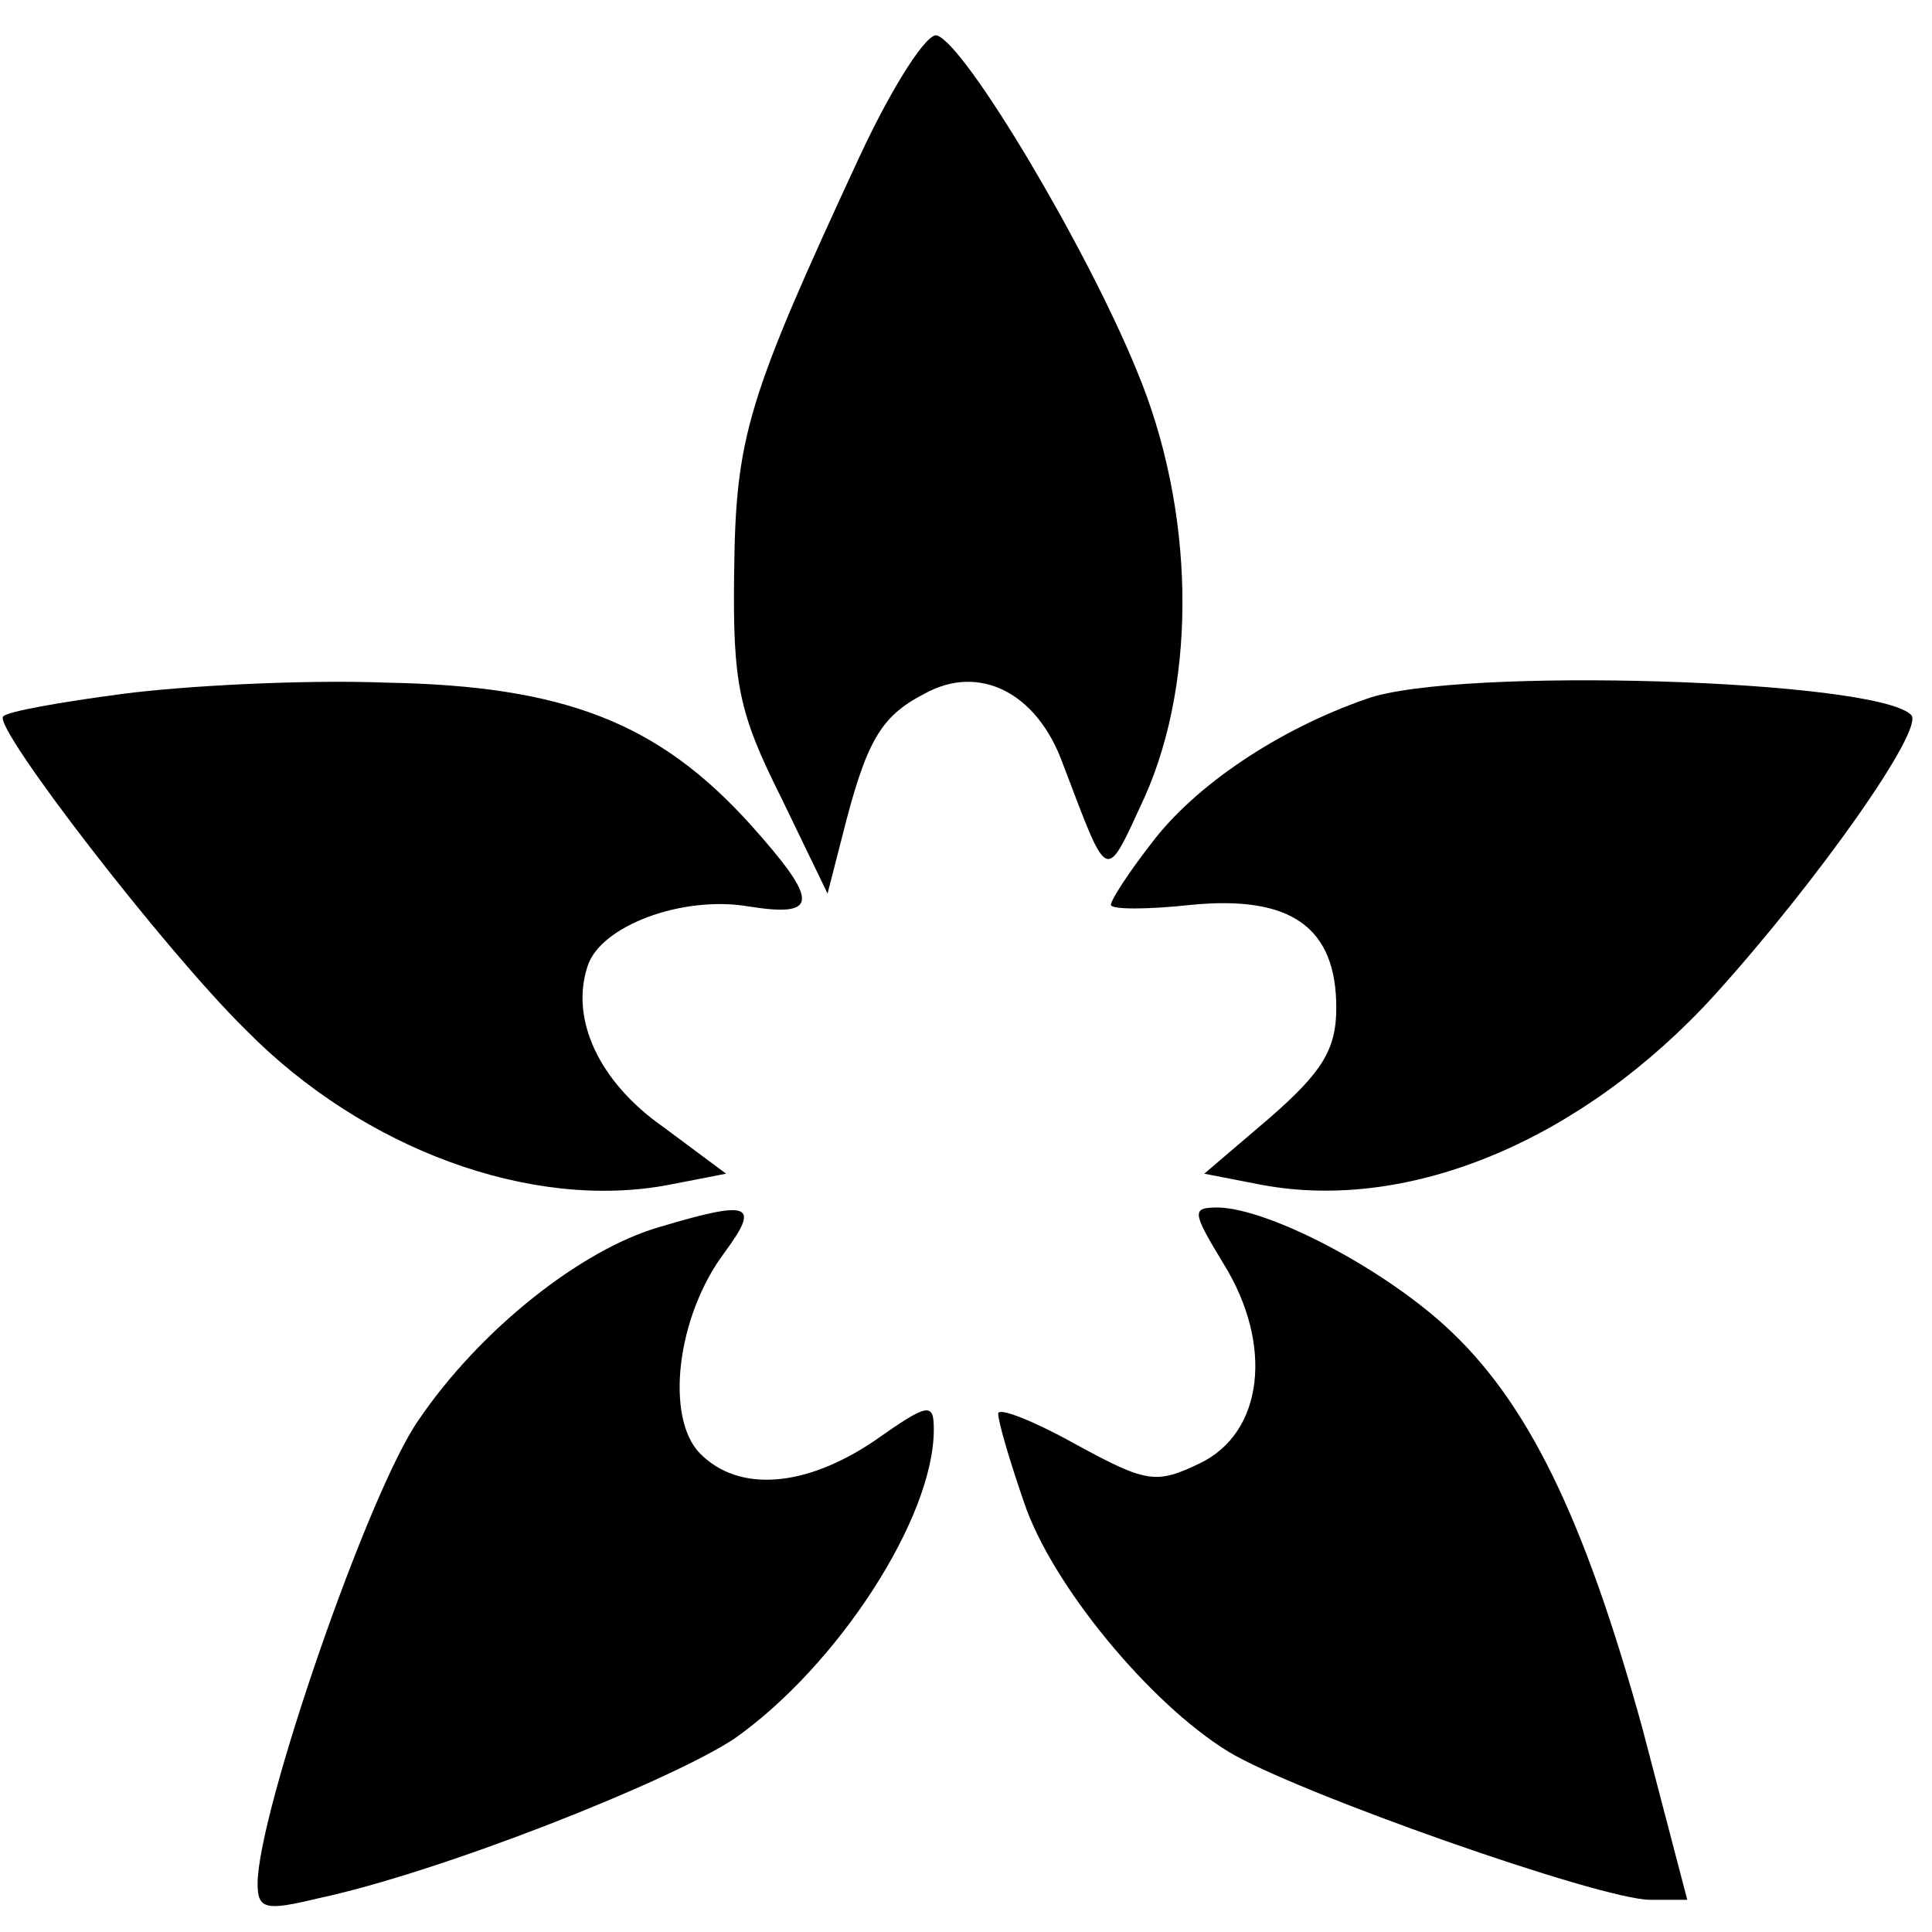 <?xml version="1.0" standalone="no"?>
<!DOCTYPE svg PUBLIC "-//W3C//DTD SVG 20010904//EN"
 "http://www.w3.org/TR/2001/REC-SVG-20010904/DTD/svg10.dtd">
<svg version="1.0" xmlns="http://www.w3.org/2000/svg"
 width="120pt" height="120pt" viewBox="0 0 120 120"
 preserveAspectRatio="xMidYMid meet">
<g transform="translate(0,120) scale(0.1,-0.1)"
fill="#000000" stroke="none">
<path d="M534 1103 c-70 -151 -77 -174 -78 -258 -1 -70 3 -88 29 -140 l29 -60
9 35 c15 60 24 75 51 89 34 19 70 1 86 -43 29 -76 26 -75 51 -21 33 74 31 179
-5 265 -31 76 -106 202 -124 208 -6 2 -27 -30 -48 -75z"/>
<path d="M76 769 c-38 -5 -72 -11 -74 -14 -7 -6 100 -145 151 -195 73 -74 177
-112 262 -96 l36 7 -39 29 c-40 28 -58 67 -47 100 8 25 59 44 100 37 44 -7 44
3 1 51 -57 63 -115 86 -226 88 -52 2 -126 -2 -164 -7z"/>
<path d="M849 766 c-55 -19 -107 -54 -134 -90 -14 -18 -25 -35 -25 -38 0 -3
23 -3 50 0 62 6 90 -14 90 -64 0 -26 -9 -40 -41 -68 l-41 -35 36 -7 c92 -17
199 28 281 118 65 72 131 166 122 174 -22 22 -282 30 -338 10z"/>
<path d="M410 438 c-49 -14 -112 -64 -150 -120 -31 -44 -100 -244 -100 -288 0
-16 5 -17 38 -9 75 16 217 72 258 99 64 45 124 137 124 192 0 17 -3 17 -37 -7
-43 -29 -84 -32 -108 -8 -22 22 -15 85 15 125 22 30 17 33 -40 16z"/>
<path d="M760 415 c31 -50 25 -105 -15 -124 -27 -13 -33 -12 -77 12 -27 15
-48 23 -48 19 0 -5 7 -29 16 -55 17 -51 78 -125 127 -155 41 -25 231 -92 262
-92 l23 0 -28 107 c-36 130 -71 203 -123 250 -41 37 -109 72 -140 73 -17 0
-17 -2 3 -35z"/>
</g>
</svg>

